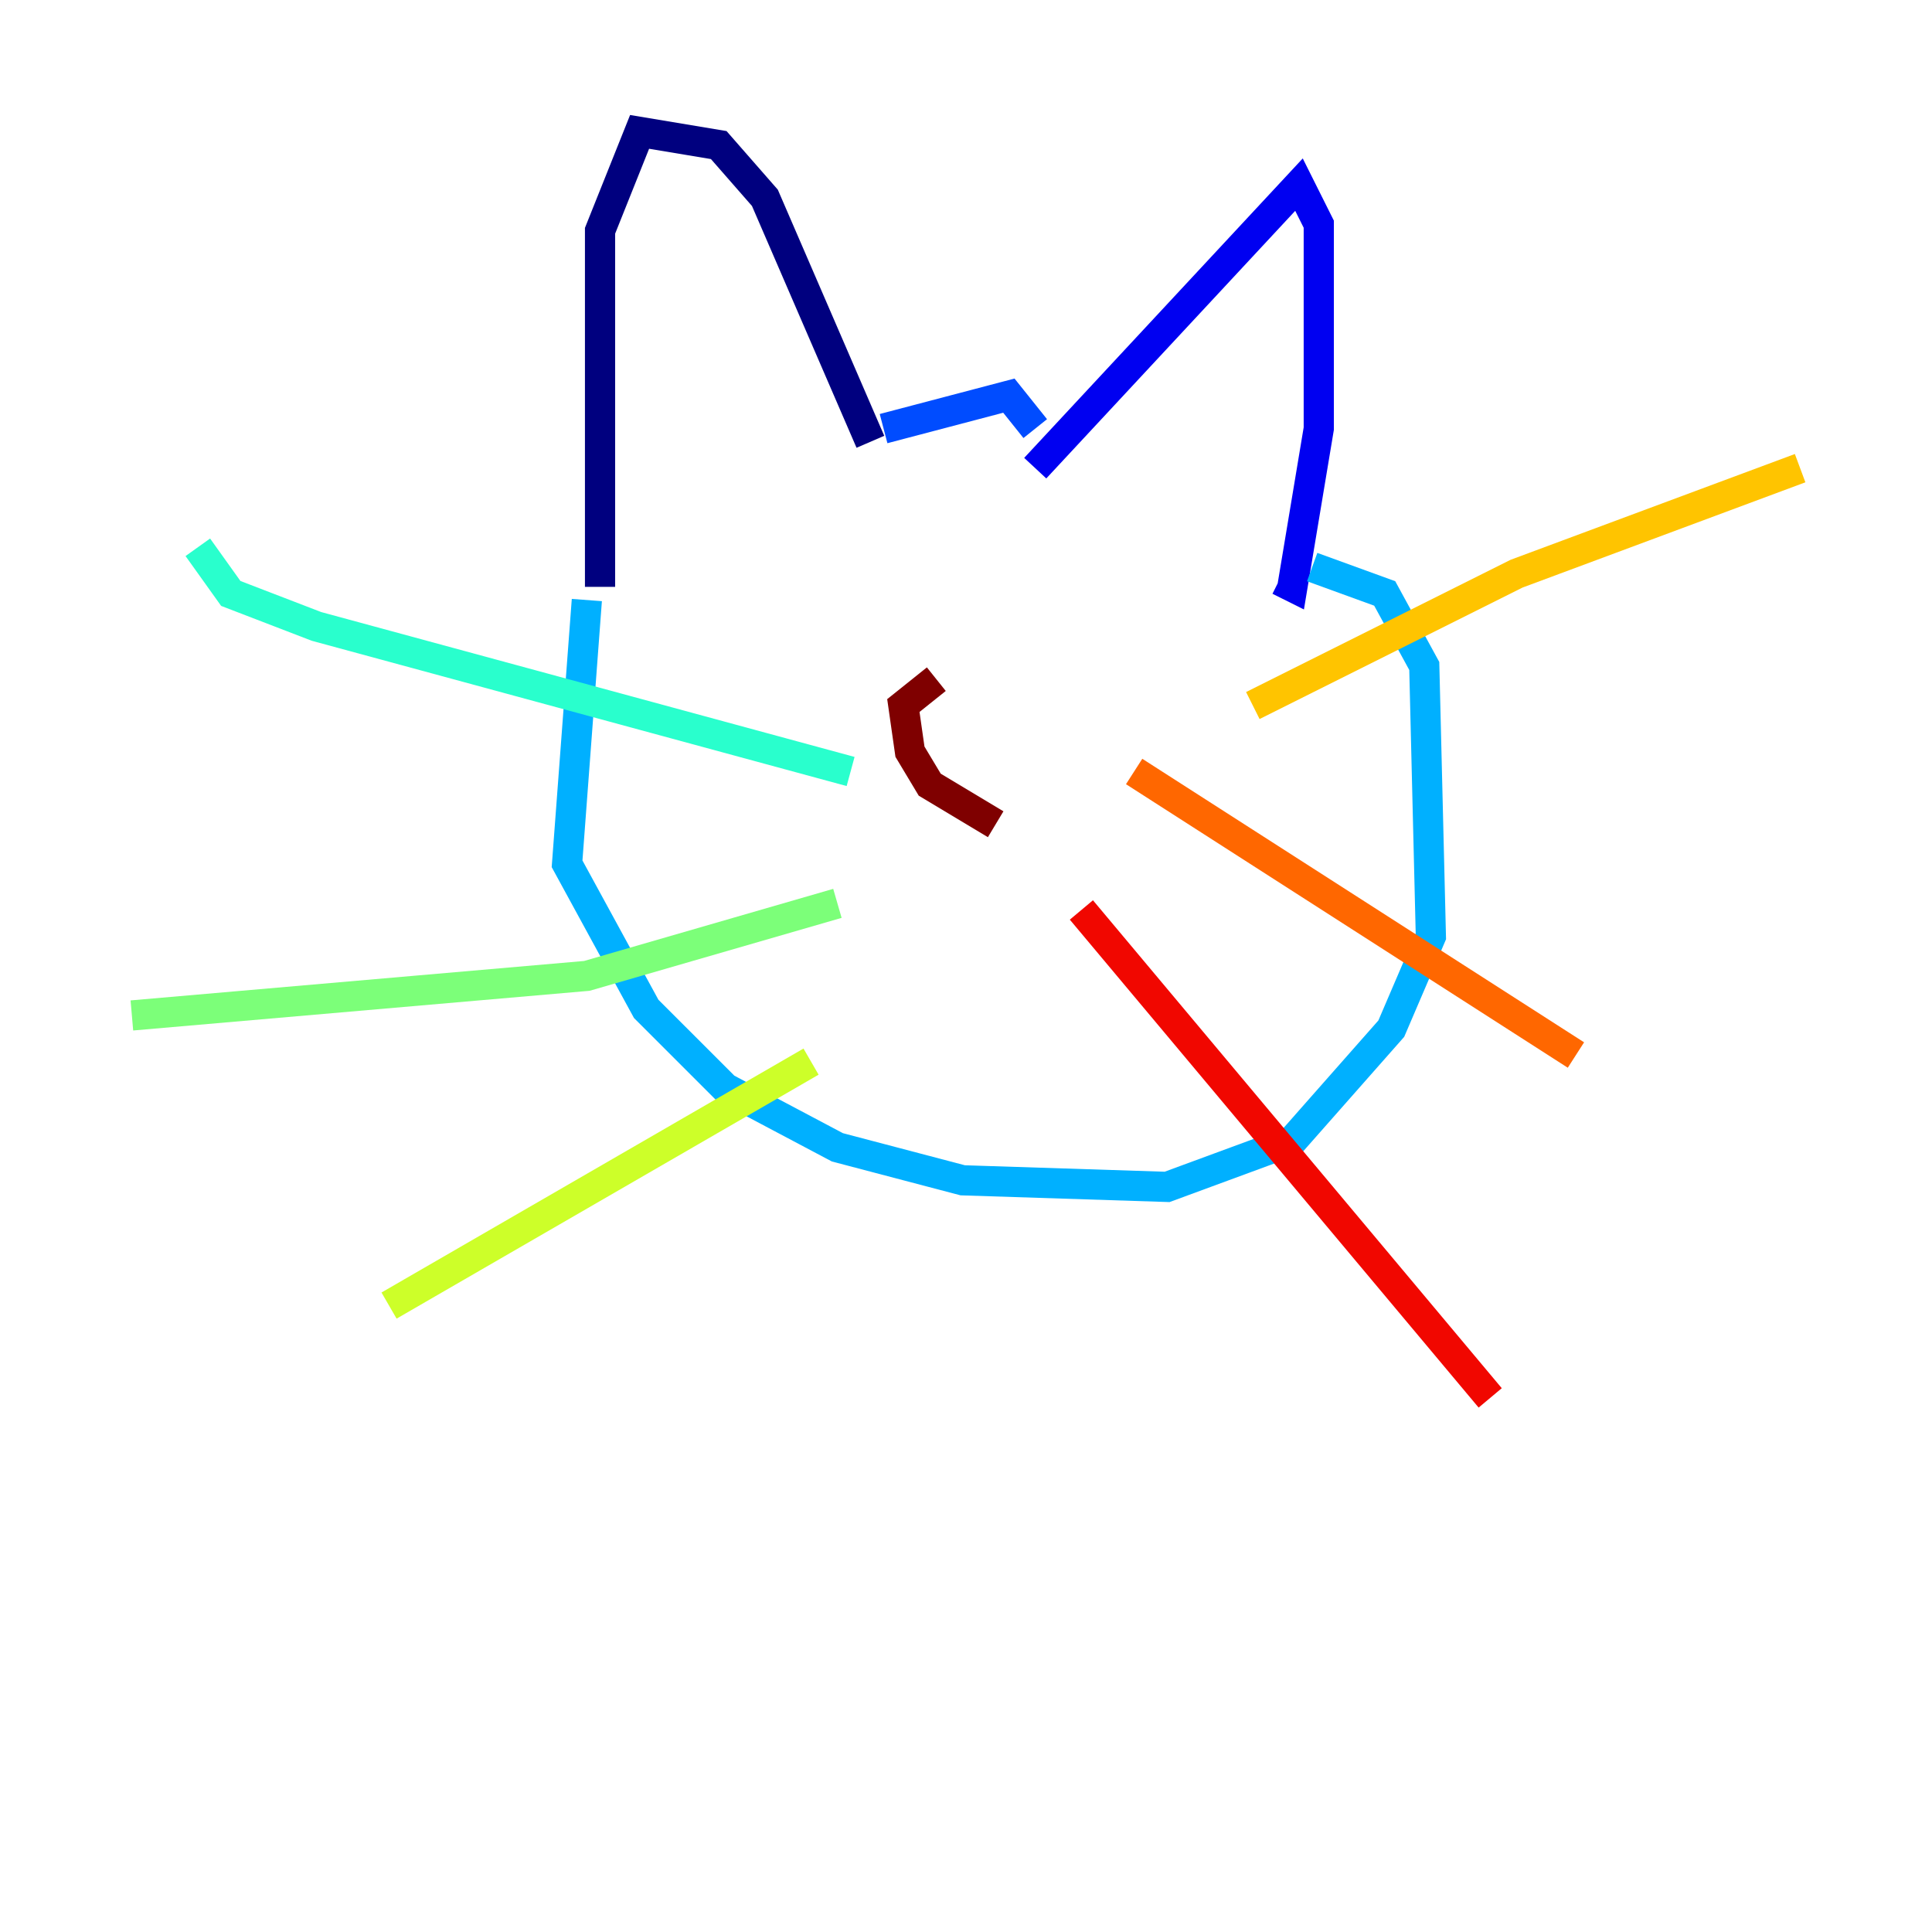 <?xml version="1.0" encoding="utf-8" ?>
<svg baseProfile="tiny" height="128" version="1.2" viewBox="0,0,128,128" width="128" xmlns="http://www.w3.org/2000/svg" xmlns:ev="http://www.w3.org/2001/xml-events" xmlns:xlink="http://www.w3.org/1999/xlink"><defs /><polyline fill="none" points="39.754,38.88 39.754,15.29 42.375,8.737 47.618,9.611 50.676,13.106 57.666,29.27" stroke="#00007f" stroke-width="2" /><polyline fill="none" points="68.587,31.017 86.061,12.232 87.372,14.853 87.372,28.396 85.625,38.88 84.751,38.444" stroke="#0000f1" stroke-width="2" /><polyline fill="none" points="58.539,28.396 66.84,26.212 68.587,28.396" stroke="#004cff" stroke-width="2" /><polyline fill="none" points="38.88,39.754 37.57,57.229 42.812,66.84 48.055,72.082 55.481,76.014 63.782,78.198 77.324,78.635 85.625,75.577 92.177,68.15 94.799,62.034 94.362,44.123 91.741,39.317 86.935,37.57" stroke="#00b0ff" stroke-width="2" /><polyline fill="none" points="56.355,51.113 20.969,41.502 15.29,39.317 13.106,36.259" stroke="#29ffcd" stroke-width="2" /><polyline fill="none" points="55.481,59.85 38.88,64.655 8.737,67.276" stroke="#7cff79" stroke-width="2" /><polyline fill="none" points="53.734,70.335 25.775,86.498" stroke="#cdff29" stroke-width="2" /><polyline fill="none" points="83.003,46.744 100.478,38.007 119.263,31.017" stroke="#ffc400" stroke-width="2" /><polyline fill="none" points="75.14,51.113 104.41,69.898" stroke="#ff6700" stroke-width="2" /><polyline fill="none" points="71.645,60.287 98.73,92.614" stroke="#f10700" stroke-width="2" /><polyline fill="none" points="62.034,44.997 59.85,46.744 60.287,49.802 61.597,51.986 65.966,54.608" stroke="#7f0000" stroke-width="2" /></svg>